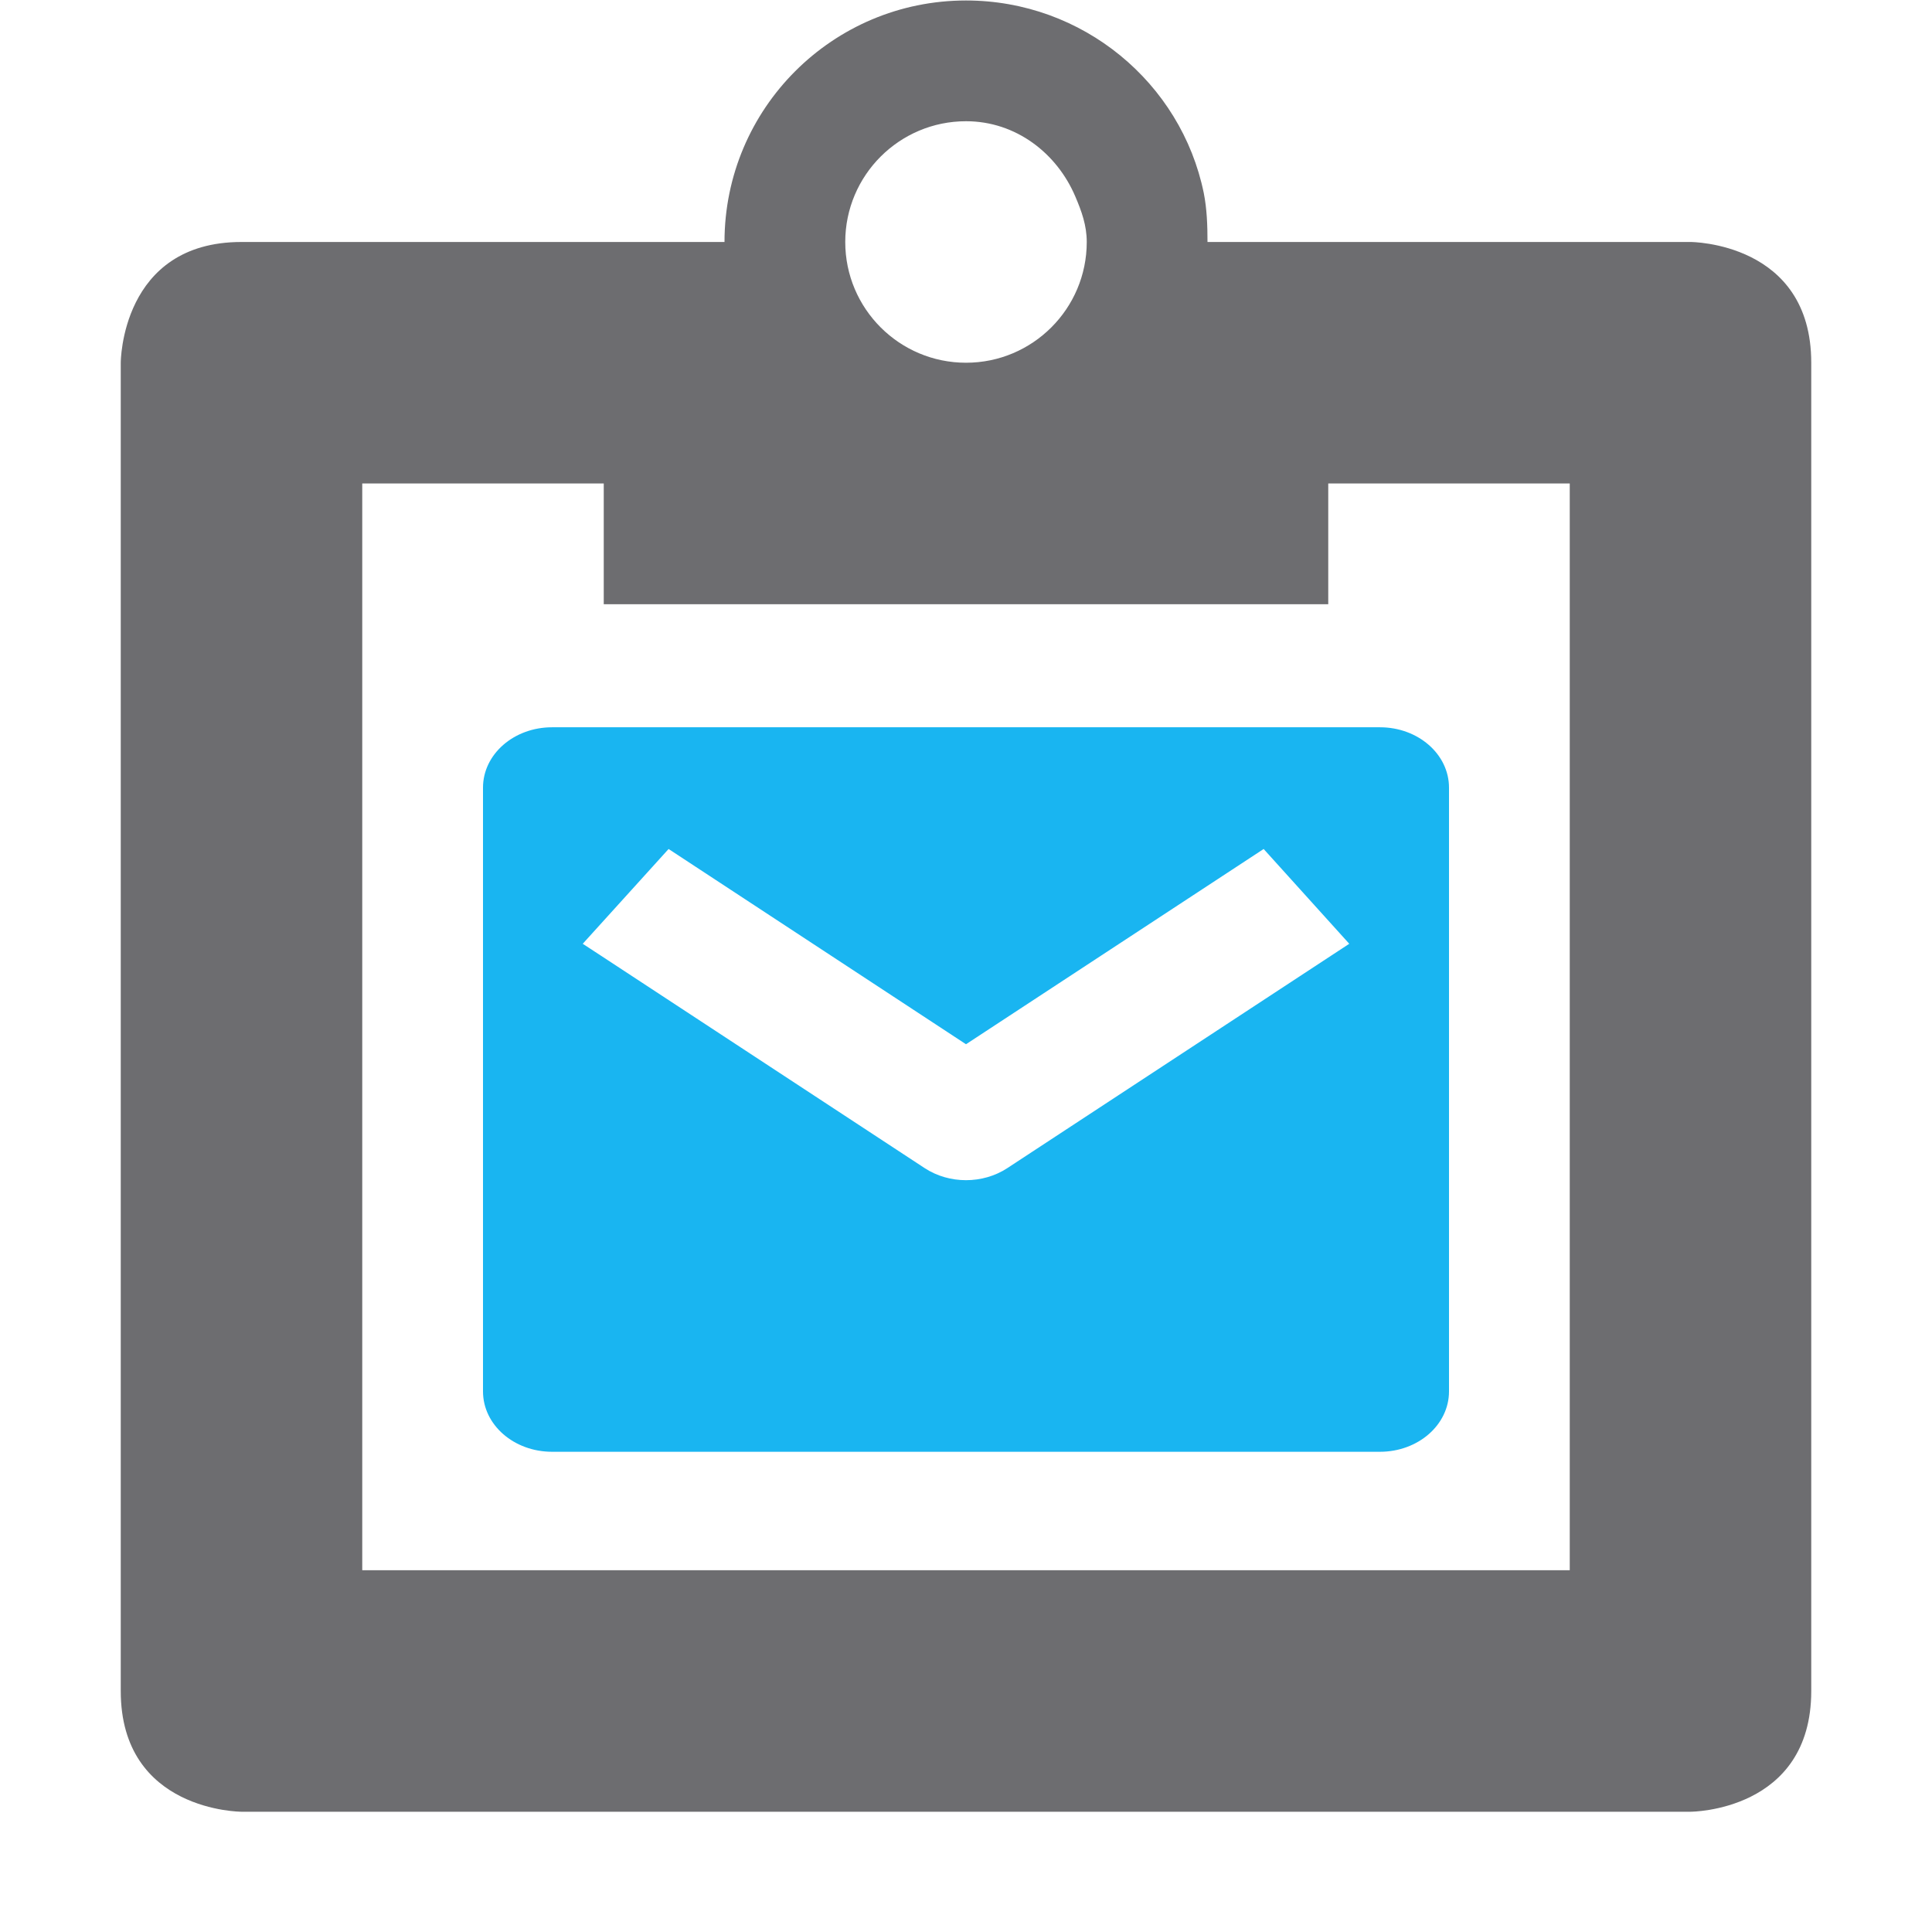 <svg xmlns="http://www.w3.org/2000/svg" width="16" height="16" viewBox="0 0 16 16">
 <path style="fill:#6d6d70"
       d="M 8 0.004 C 6.895 0.004 6 0.899 6 2.004 L 2 2.004 C 1 2.004 1 3.004 1 3.004 L 1 14.004 C 1 15.004 2 15.004 2 15.004 L 14 15.004 C 14 15.004 15 15.004 15 14.004 L 15 3.004 C 15 2.004 14 2.004 14 2.004 L 10 2.004 C 10 1.866 9.995 1.728 9.969 1.598 C 9.782 0.686 8.967 0.004 8 0.004 z M 8 1.004 C 8.414 1.004 8.754 1.27 8.906 1.629 C 8.957 1.749 9 1.866 9 2.004 C 9 2.556 8.552 3.004 8 3.004 C 7.448 3.004 7 2.556 7 2.004 C 7 1.452 7.448 1.004 8 1.004 z M 3 4.004 L 5 4.004 L 5 5.004 L 11 5.004 L 11 4.004 L 13 4.004 L 13 13.004 L 3 13.004 L 3 4.004 z "
       />
 <path style="fill:#19b5f1"
       d="M 4.572 6.023 C 4.256 6.023 4 6.246 4 6.523 L 4 11.523 C 4 11.8 4.256 12.023 4.572 12.023 L 11.428 12.023 C 11.744 12.023 12 11.8 12 11.523 L 12 6.523 C 12 6.246 11.744 6.023 11.428 6.023 L 4.572 6.023 z M 5.537 7.031 L 8 8.648 L 10.465 7.031 L 11.174 7.816 L 8.342 9.674 C 8.139 9.807 7.861 9.807 7.658 9.674 L 4.979 7.916 L 4.826 7.816 L 5.537 7.031 z "
       />
</svg>

